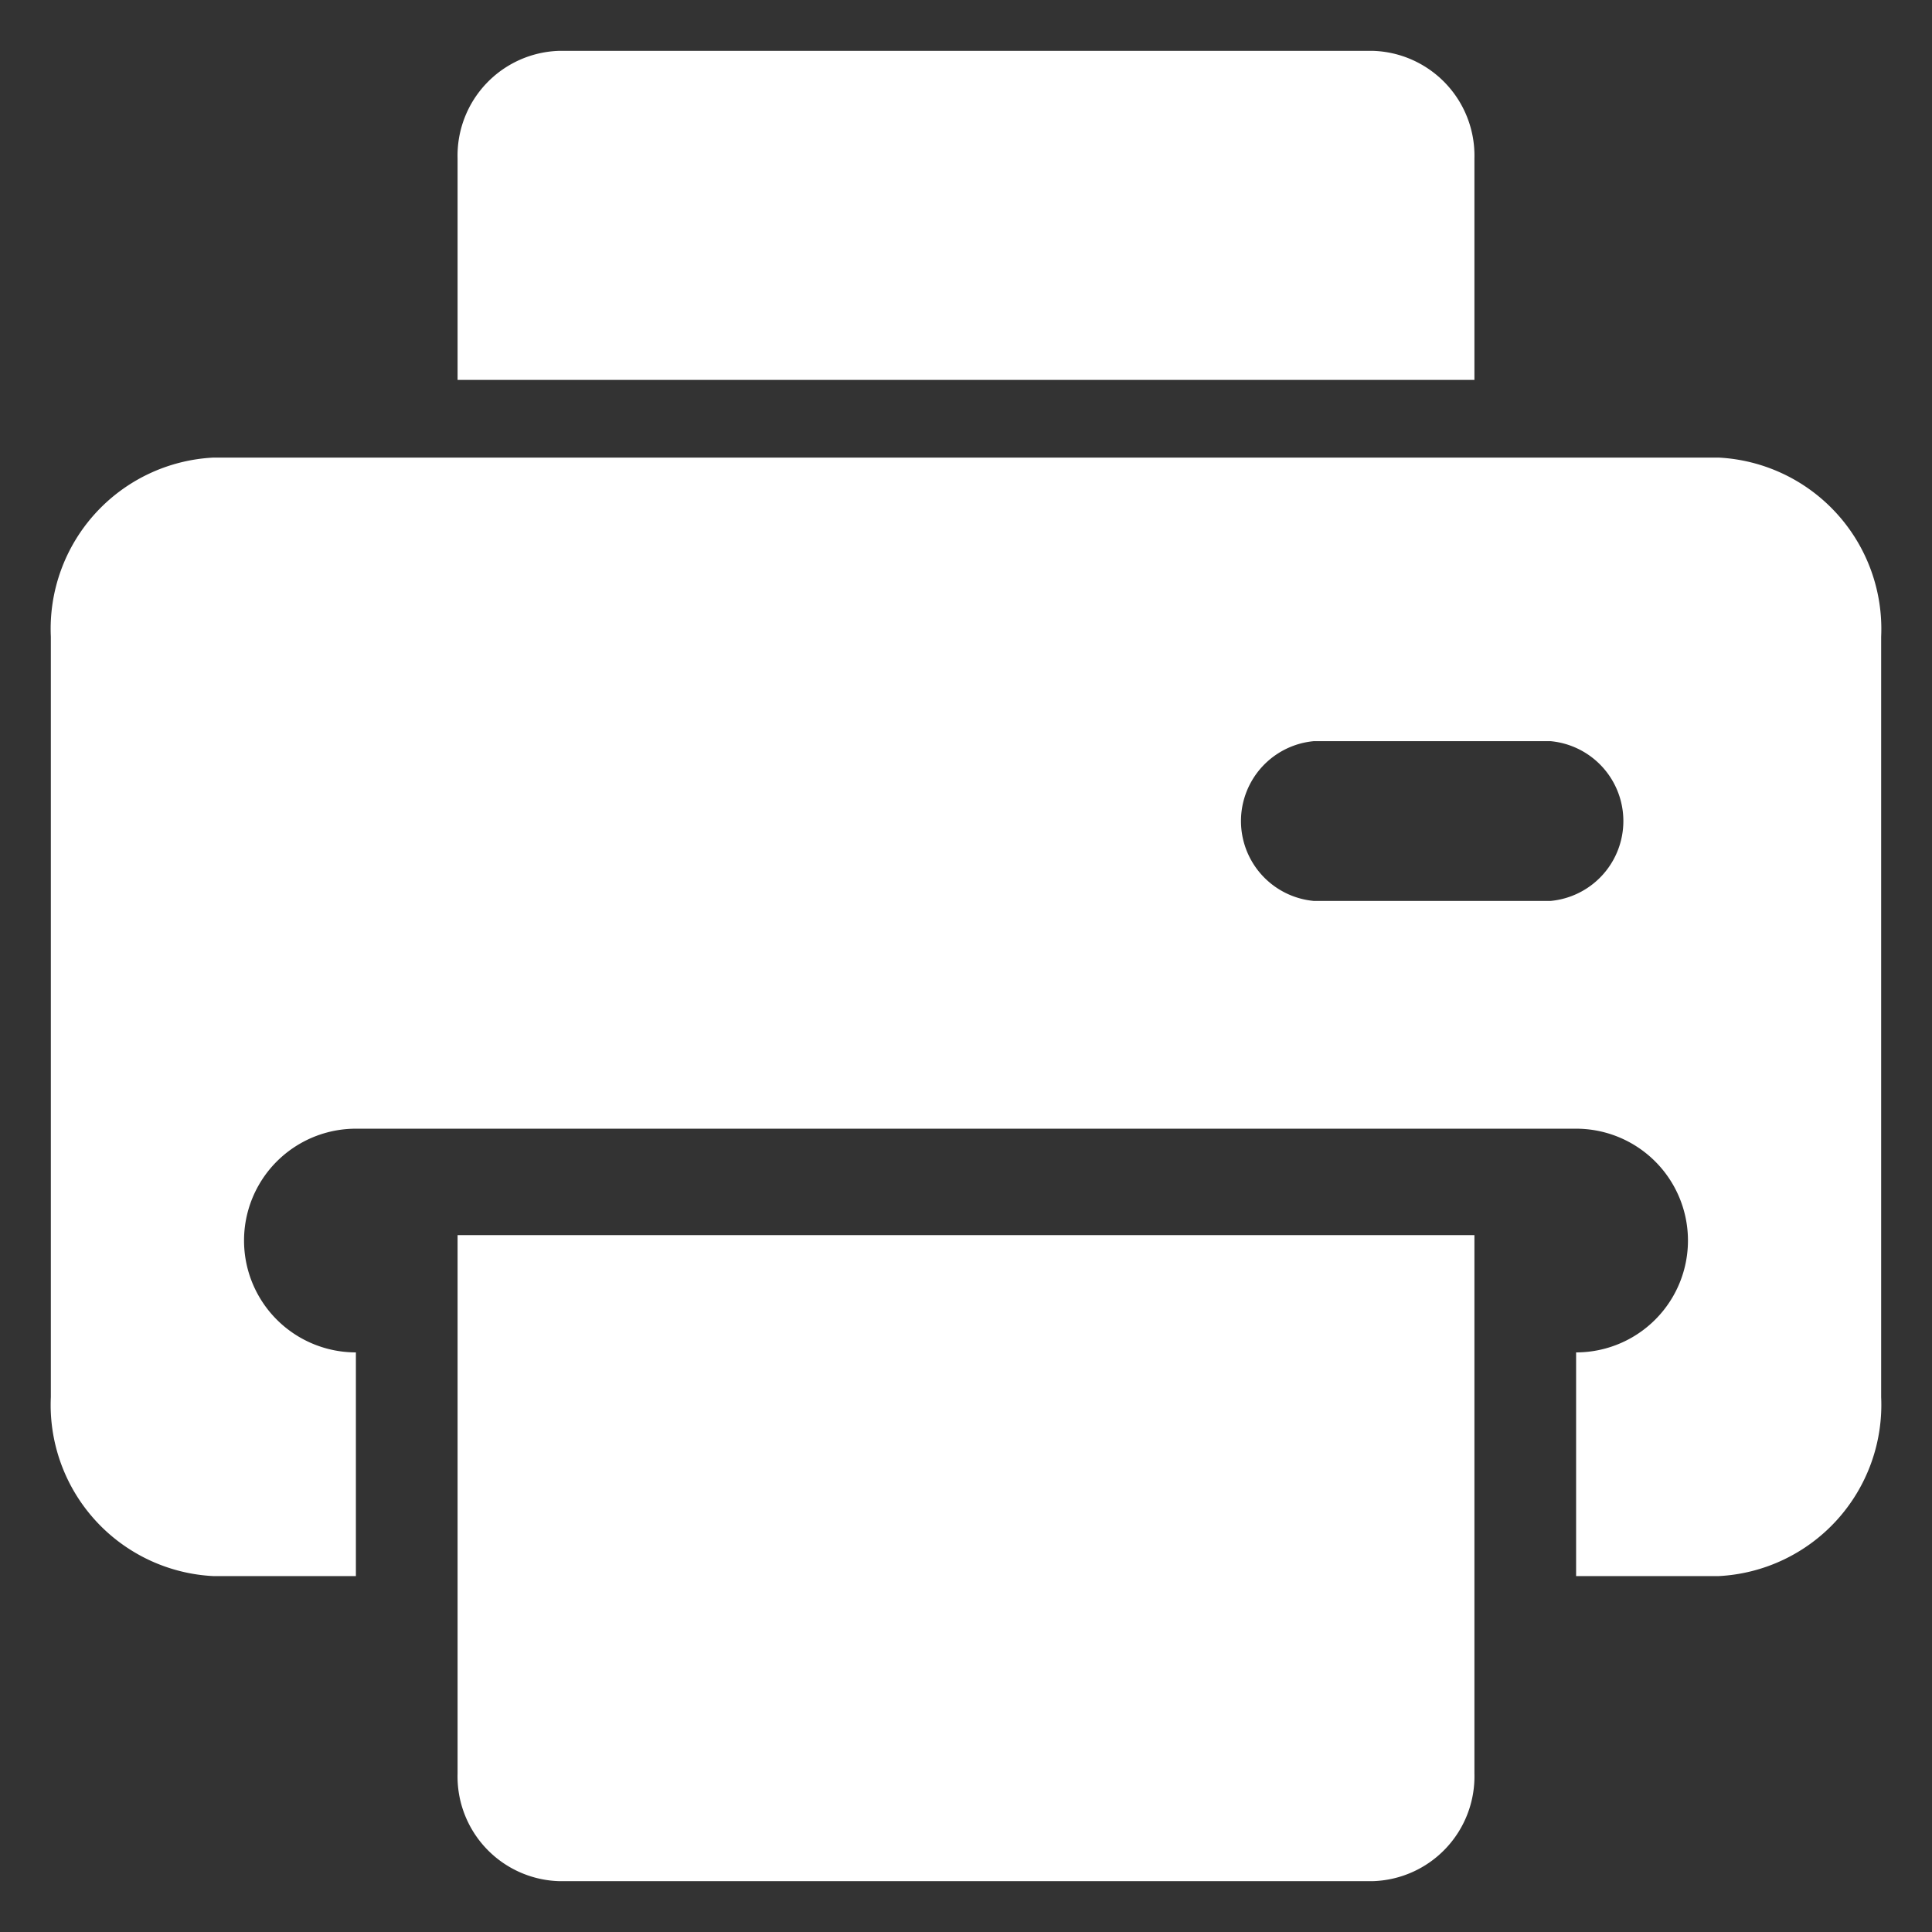 <svg xmlns="http://www.w3.org/2000/svg" width="19" height="19" viewBox="0 0 19 19"><rect x="0" y="0" width="19" height="19" fill="#333333" stroke="none"/><g transform="translate(-132.543 -115.066)"><path d="M2,18a1.03,1.03,0,0,1-1-1.059V11.647H11v5.294A1.031,1.031,0,0,1,10,18ZM1,3.236V1.058A1.031,1.031,0,0,1,2,0h8a1.031,1.031,0,0,1,1,1.058V3.236Z" transform="translate(136.043 115.566)" fill="#fff" stroke="rgba(0,0,0,0)" stroke-width="1"/><path d="M149.443,119.566h-14.8a1.686,1.686,0,0,0-1.6,1.761v7.479a1.685,1.685,0,0,0,1.6,1.76h1.4v-2.2a1.1,1.1,0,0,1,0-2.2h12a1.1,1.1,0,0,1,0,2.2v2.2h1.4a1.686,1.686,0,0,0,1.6-1.76v-7.479A1.687,1.687,0,0,0,149.443,119.566Zm-1.65,4.36h-2.331a.789.789,0,0,1,0-1.571h2.331a.789.789,0,0,1,0,1.571Z" fill="#fff" stroke="rgba(0,0,0,0)" stroke-width="1"/></g></svg>